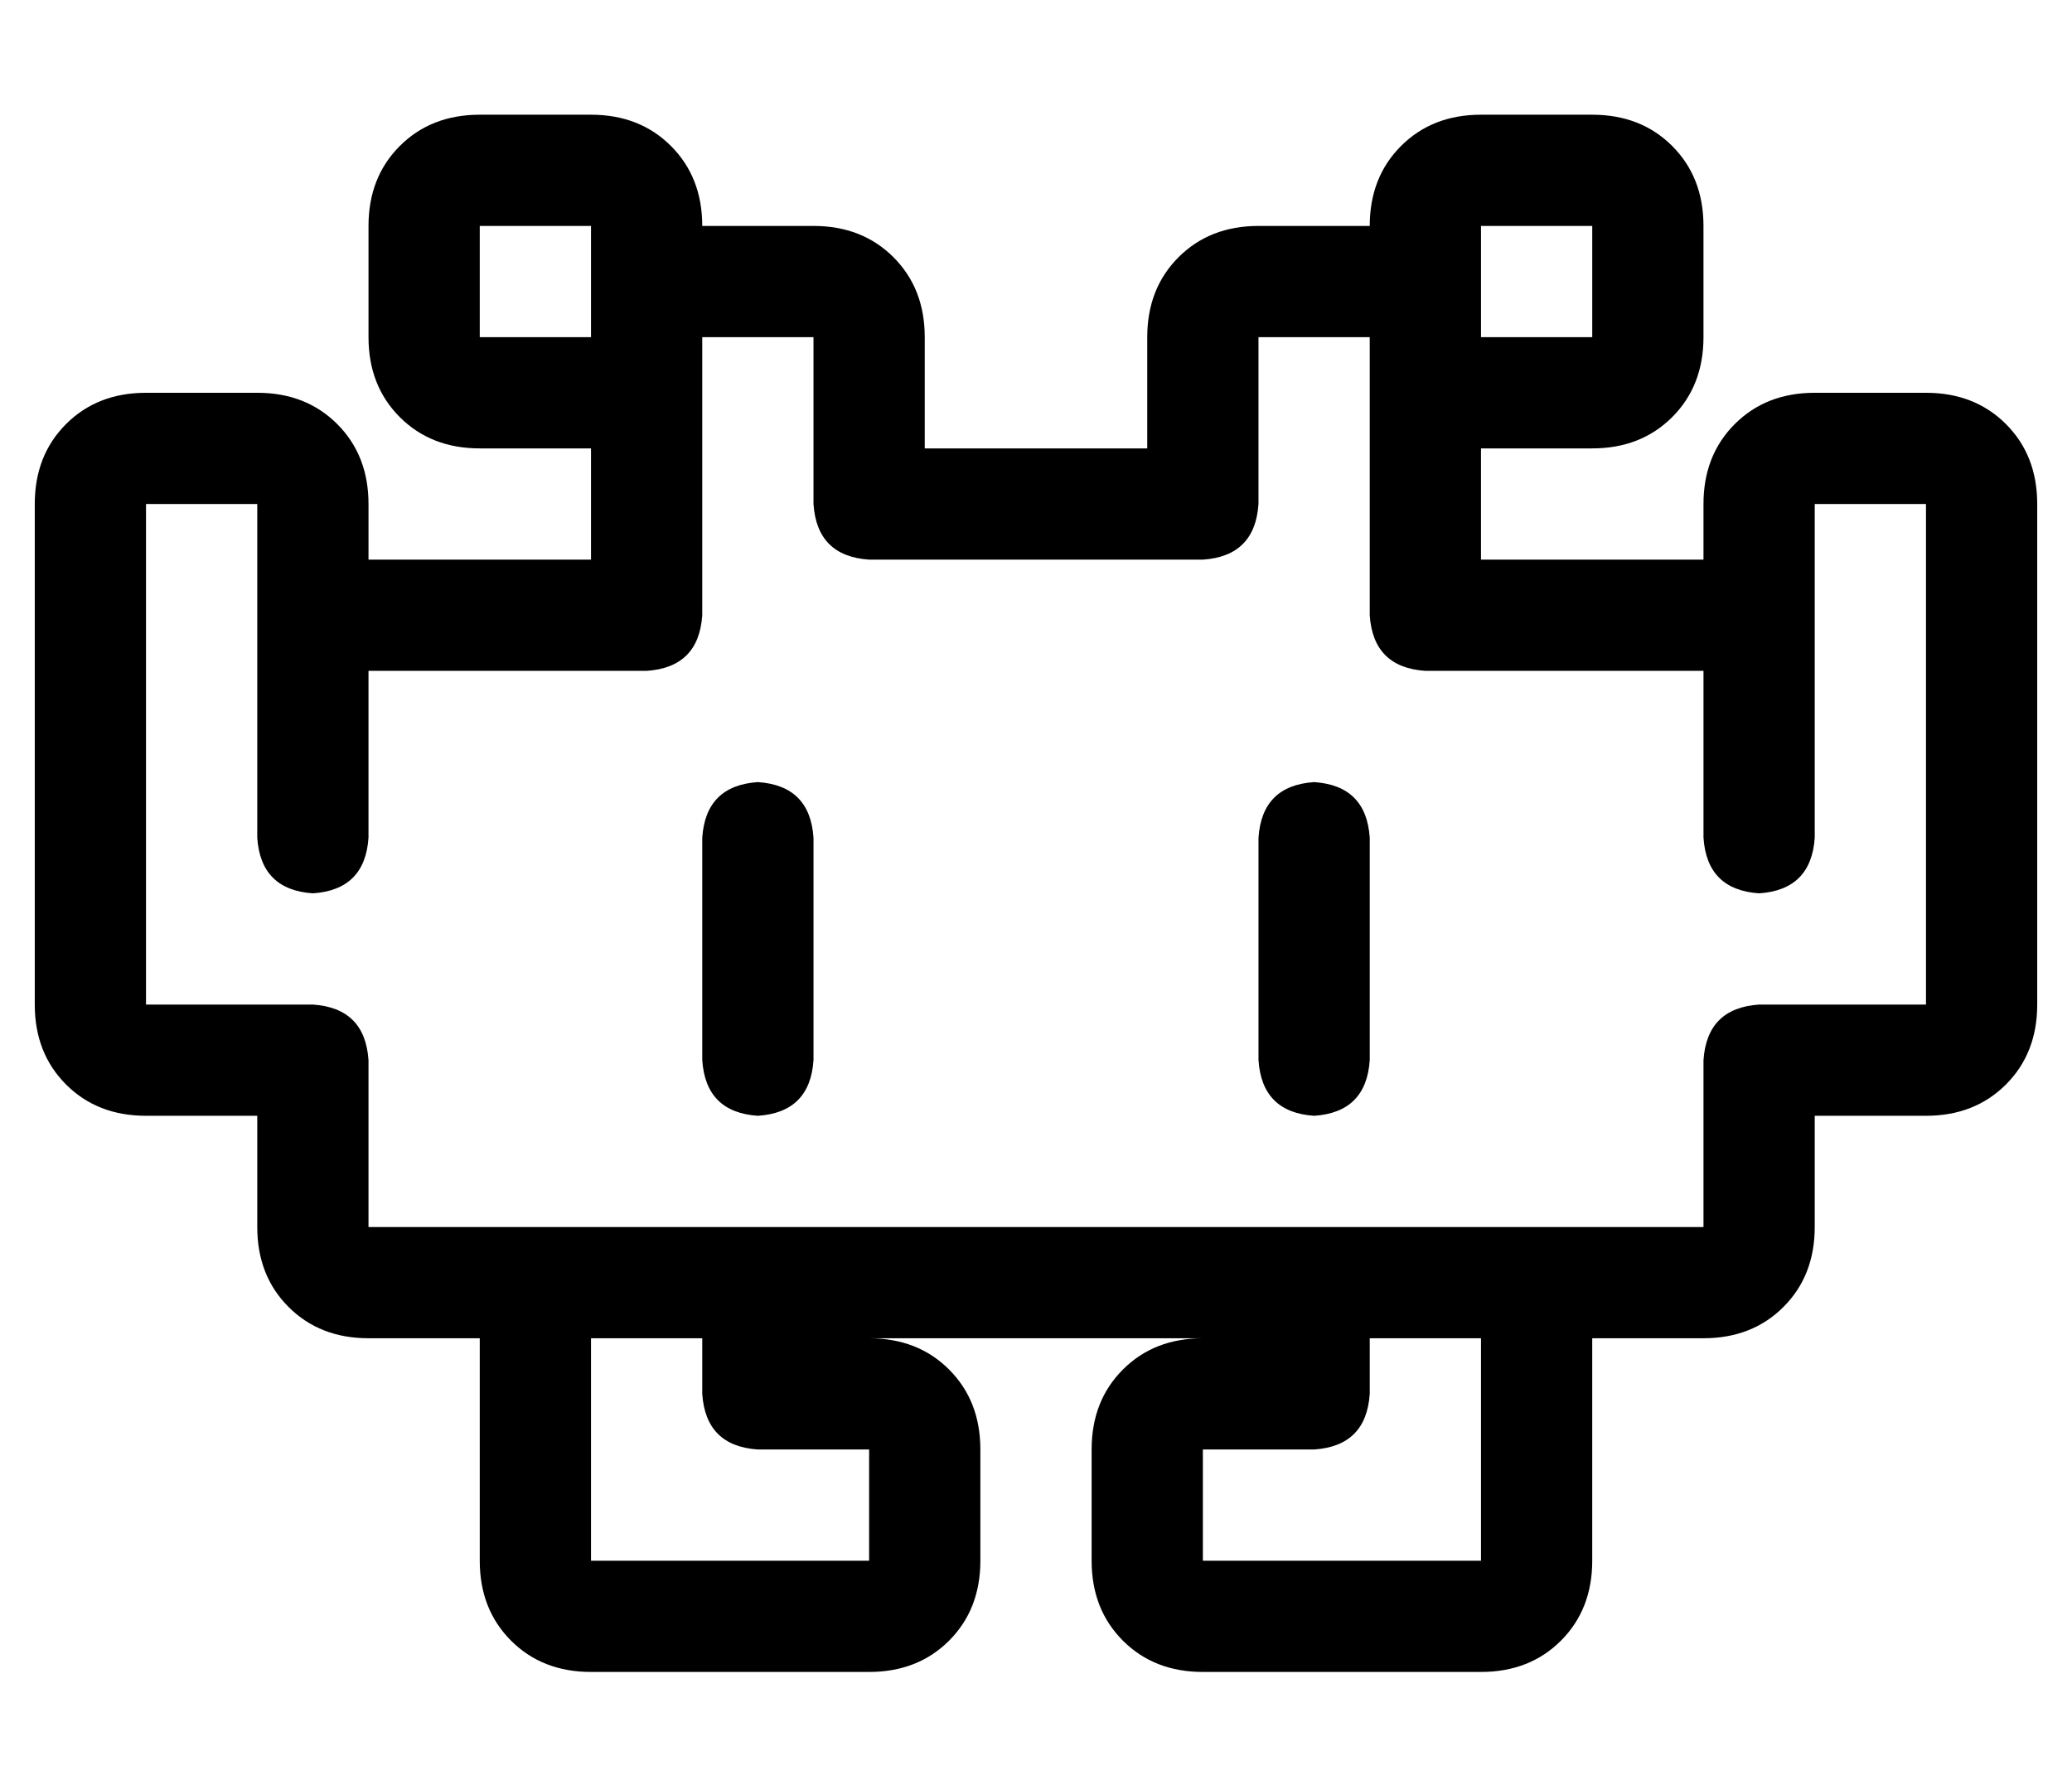 <?xml version="1.0" standalone="no"?>
<!DOCTYPE svg PUBLIC "-//W3C//DTD SVG 1.1//EN" "http://www.w3.org/Graphics/SVG/1.1/DTD/svg11.dtd" >
<svg xmlns="http://www.w3.org/2000/svg" xmlns:xlink="http://www.w3.org/1999/xlink" version="1.1" viewBox="-10 -40 596 512">
   <path fill="currentColor"
d="M128 -7q-14 0 -23 9v0v0q-9 9 -9 23v32v0q0 14 9 23t23 9h32v0v32v0h-64v0v-16v0q0 -14 -9 -23t-23 -9h-32v0q-14 0 -23 9t-9 23v144v0q0 14 9 23t23 9h32v0v32v0q0 14 9 23t23 9h32v0v64v0q0 14 9 23t23 9h80v0q14 0 23 -9t9 -23v-32v0q0 -14 -9 -23t-23 -9h96v0
q-14 0 -23 9t-9 23v32v0q0 14 9 23t23 9h80v0q14 0 23 -9t9 -23v-64v0h32v0q14 0 23 -9t9 -23v-32v0h32v0q14 0 23 -9t9 -23v-144v0q0 -14 -9 -23t-23 -9h-32v0q-14 0 -23 9t-9 23v16v0h-64v0v-32v0h32v0q14 0 23 -9t9 -23v-32v0q0 -14 -9 -23t-23 -9h-32v0q-14 0 -23 9
t-9 23h-32v0q-14 0 -23 9t-9 23v32v0h-64v0v-32v0q0 -14 -9 -23t-23 -9h-32v0q0 -14 -9 -23t-23 -9h-32v0zM480 153v48v-48v48q1 15 16 16q15 -1 16 -16v-64v0v-32v0h32v0v144v0h-48v0q-15 1 -16 16v48v0h-48h-336v-48v0q-1 -15 -16 -16h-48v0v-144v0h32v0v32v0v64v0
q1 15 16 16q15 -1 16 -16v-48v0h80v0q15 -1 16 -16v-64v0v-16v0h32v0v48v0q1 15 16 16h96v0q15 -1 16 -16v-48v0h32v0v16v0v64v0q1 15 16 16h80v0zM128 57v-32v32v-32h32v0v16v0v16v0h-32v0zM448 57h-32h32h-32v-16v0v-16v0h32v0v32v0zM160 409v-64v64v-64h32v0v16v0
q1 15 16 16h32v0v32v0h-80v0zM384 361v-16v16v-16h32v0v64v0h-80v0v-32v0h32v0q15 -1 16 -16v0zM224 201q-1 -15 -16 -16q-15 1 -16 16v64v0q1 15 16 16q15 -1 16 -16v-64v0zM384 201q-1 -15 -16 -16q-15 1 -16 16v64v0q1 15 16 16q15 -1 16 -16v-64v0z" />
</svg>
